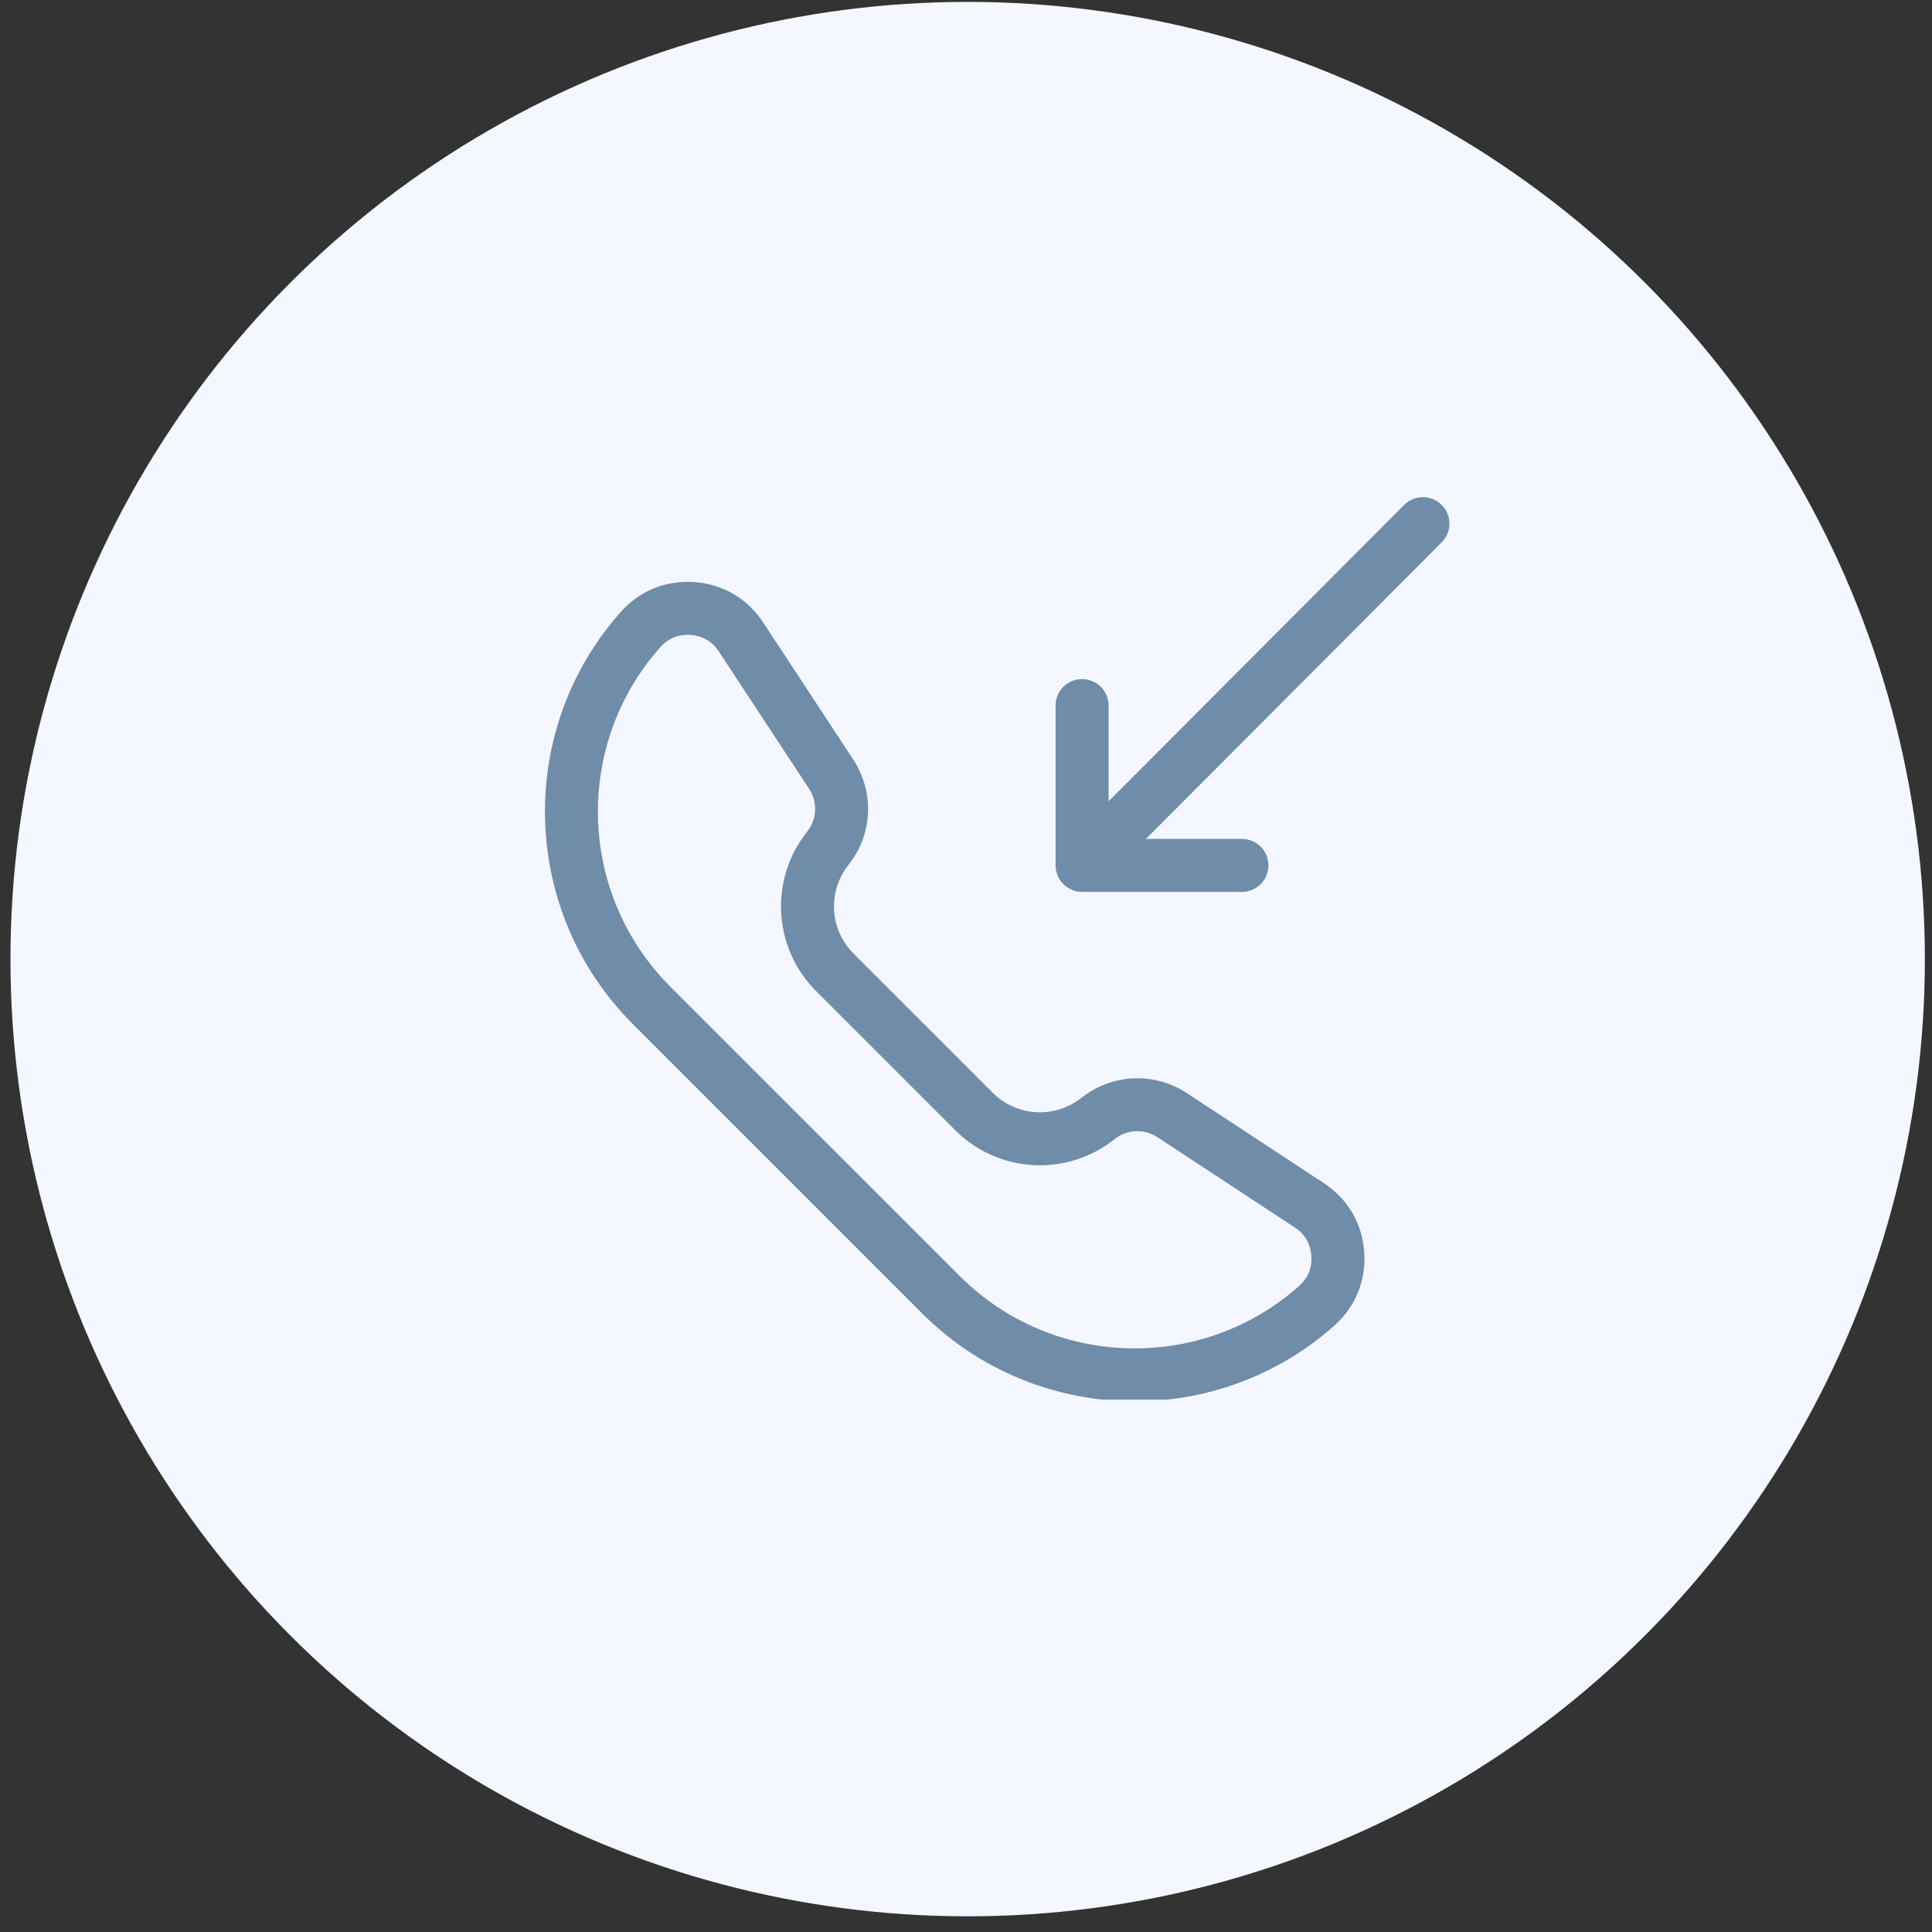 <svg width="51" height="51" viewBox="0 0 51 51" fill="none" xmlns="http://www.w3.org/2000/svg">
<rect x="0" y="0" width="51" height="51" fill="#333333" stroke="none"/>
<circle cx="25.544" cy="25.318" r="25.268" fill="#F4F7FF"/>
<g clip-path="url(#clip0_109_1127)">
<path d="M34.946 31.232C34.946 31.232 34.946 31.232 34.946 31.232L31.331 28.856C30.47 28.29 29.353 28.34 28.55 28.978C27.847 29.537 26.839 29.48 26.204 28.845L22.533 25.174C21.898 24.539 21.84 23.53 22.4 22.828C23.038 22.025 23.087 20.907 22.522 20.047L20.146 16.431C19.73 15.799 19.086 15.421 18.331 15.366C17.576 15.312 16.884 15.593 16.382 16.159C13.599 19.292 13.742 24.07 16.707 27.035L24.343 34.671C25.886 36.214 27.919 36.992 29.956 36.992C31.834 36.992 33.716 36.331 35.219 34.996C35.785 34.493 36.066 33.801 36.011 33.046C35.957 32.292 35.578 31.647 34.946 31.232ZM34.29 33.95C31.709 36.242 27.774 36.124 25.332 33.682L17.695 26.046C15.253 23.603 15.136 19.668 17.428 17.087C17.622 16.869 17.864 16.758 18.148 16.758C18.174 16.758 18.202 16.759 18.23 16.761C18.549 16.784 18.801 16.932 18.977 17.2L21.353 20.815C21.589 21.175 21.57 21.623 21.305 21.956C20.303 23.216 20.405 25.025 21.544 26.163L25.215 29.834C26.353 30.972 28.161 31.075 29.421 30.072C29.755 29.807 30.203 29.788 30.562 30.025L34.178 32.401C34.446 32.577 34.593 32.828 34.616 33.148C34.64 33.467 34.53 33.737 34.29 33.95Z" fill="#6F8CA9"/>
<path d="M38.056 13.328C37.919 13.192 37.741 13.124 37.562 13.124C37.383 13.124 37.203 13.193 37.067 13.329L29.264 21.153L29.264 18.625C29.264 18.239 28.951 17.926 28.565 17.926C28.178 17.926 27.865 18.239 27.865 18.625L27.865 22.844C27.865 23.03 27.939 23.208 28.07 23.339C28.201 23.47 28.379 23.544 28.564 23.544H32.783C33.17 23.544 33.483 23.231 33.483 22.844C33.483 22.458 33.17 22.145 32.783 22.145H30.25L38.057 14.317C38.33 14.044 38.33 13.601 38.056 13.328Z" fill="#6F8CA9"/>
</g>
<defs>
<clipPath id="clip0_109_1127">
<rect width="23.873" height="23.873" fill="white" transform="translate(14.385 13.074)"/>
</clipPath>
</defs>
</svg>
